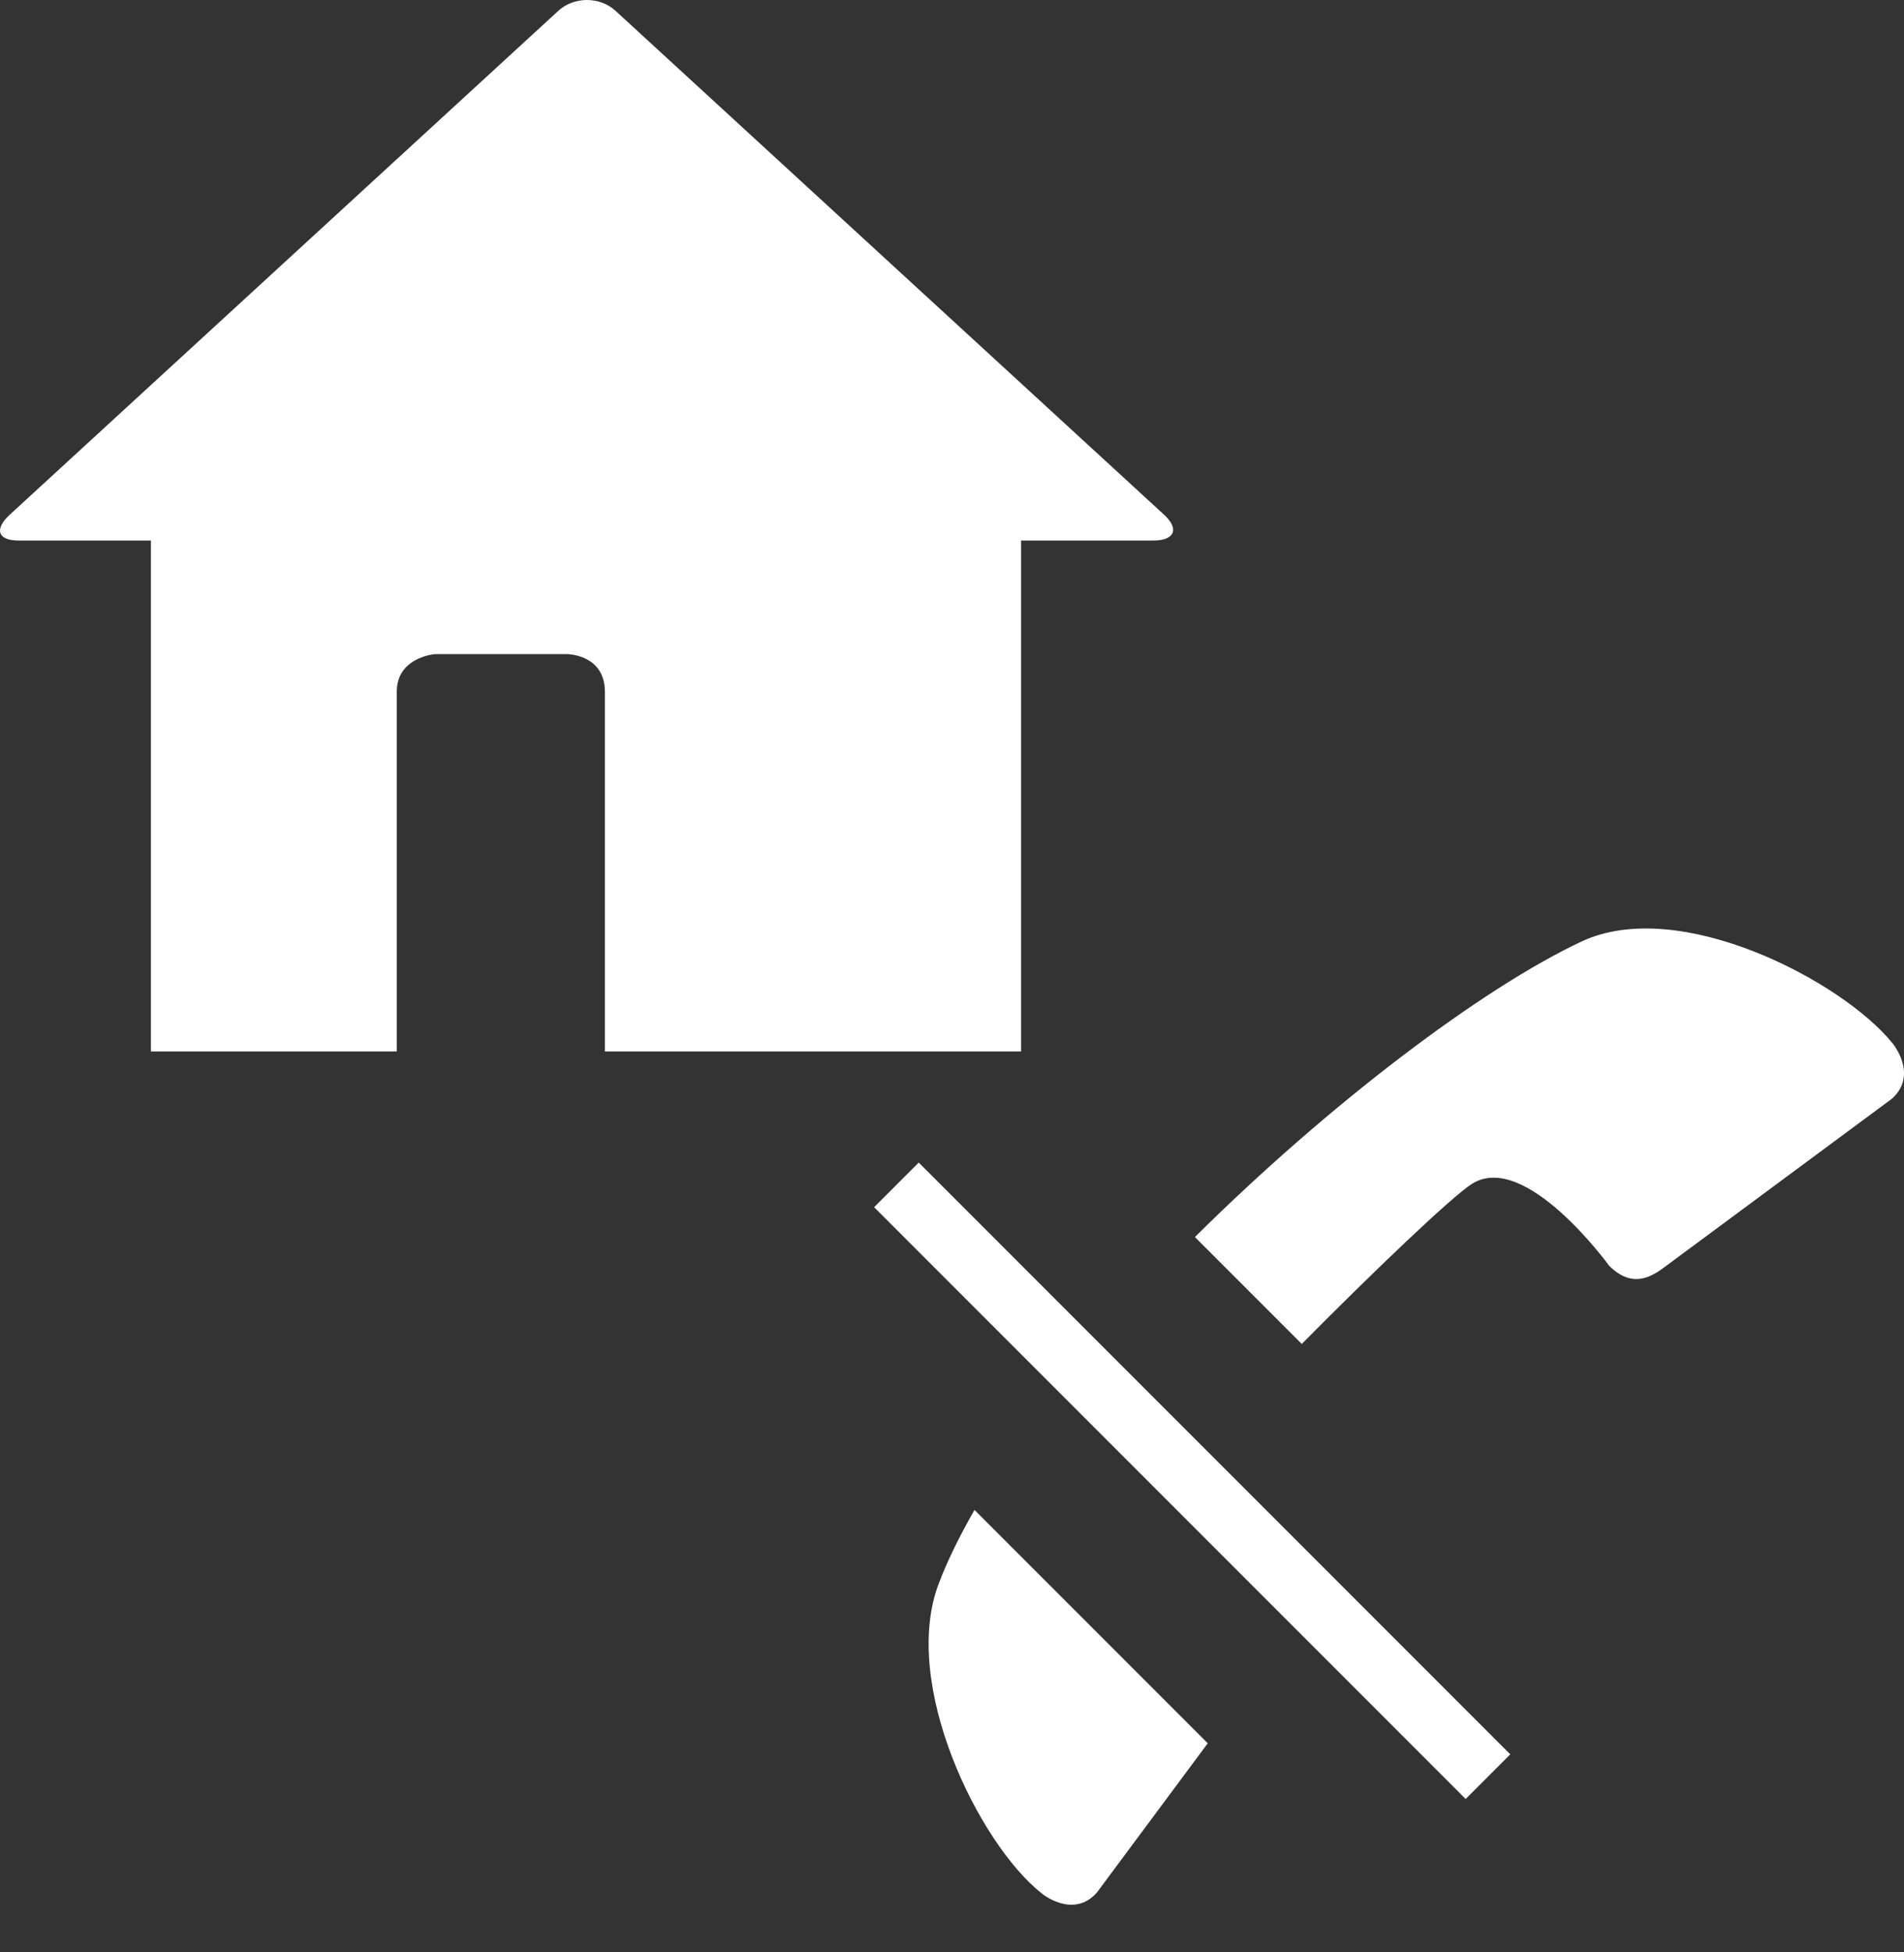 <?xml version="1.0" encoding="iso-8859-1"?>
<!-- Generator: Adobe Illustrator 14.0.0, SVG Export Plug-In . SVG Version: 6.00 Build 43363)  -->
<!DOCTYPE svg PUBLIC "-//W3C//DTD SVG 1.1//EN" "http://www.w3.org/Graphics/SVG/1.1/DTD/svg11.dtd">
<svg version="1.1" id="icon-m-telephony-ongoing-muted-layer"
	 xmlns="http://www.w3.org/2000/svg" xmlns:xlink="http://www.w3.org/1999/xlink" x="0px" y="0px" width="40px" height="41px"
	 viewBox="0 0 40 41" style="enable-background:new 0 0 40 41;" xml:space="preserve">
<rect x="0" y="0" width="40" height="41" fill="#333333" stroke="none"/>
<g id="icon-m-telephony-ongoing-muted">
	<rect style="fill:none;" width="40" height="40"/>
	<g>
		<path style="fill:#FFFFFF;" d="M24.453,10.807L12.929,0.225c-0.329-0.3-0.868-0.3-1.197,0L0.207,10.807
			c-0.329,0.3-0.263,0.544,0.182,0.544H3.17v10.73h5.166v-7.55c-0.006-0.727,0.795-0.794,0.795-0.794h2.782c0,0,0.795,0,0.795,0.794
			v7.55h8.743v-10.73h2.782C24.677,11.351,24.782,11.106,24.453,10.807z"/>
	</g>
	<g>
		<g>
			<path style="fill:#FFFFFF;" d="M20.473,31.709c-0.304,0.529-0.562,1.047-0.75,1.542c-0.809,2.116,0.844,5.462,2.148,6.499
				c0,0.006,0.672,0.563,1.174-0.008l2.328-3.133L20.473,31.709z"/>
			
				<rect x="24.387" y="22.318" transform="matrix(0.707 -0.707 0.707 0.707 -14.657 26.814)" style="fill:#FFFFFF;" width="1.326" height="17.578"/>
			<path style="fill:#FFFFFF;" d="M39.75,21.898c-1.046-1.29-4.466-3.092-6.525-2.126c-2.102,0.986-5.313,3.419-8.122,6.206
				l2.245,2.245c1.488-1.503,3.15-3.094,3.577-3.363c1.123-0.705,2.88,1.72,2.88,1.72c0.484,0.482,0.884,0.244,1.191,0.009
				l4.748-3.514C40.315,22.567,39.754,21.898,39.75,21.898z"/>
		</g>
	</g>
</g>
</svg>
